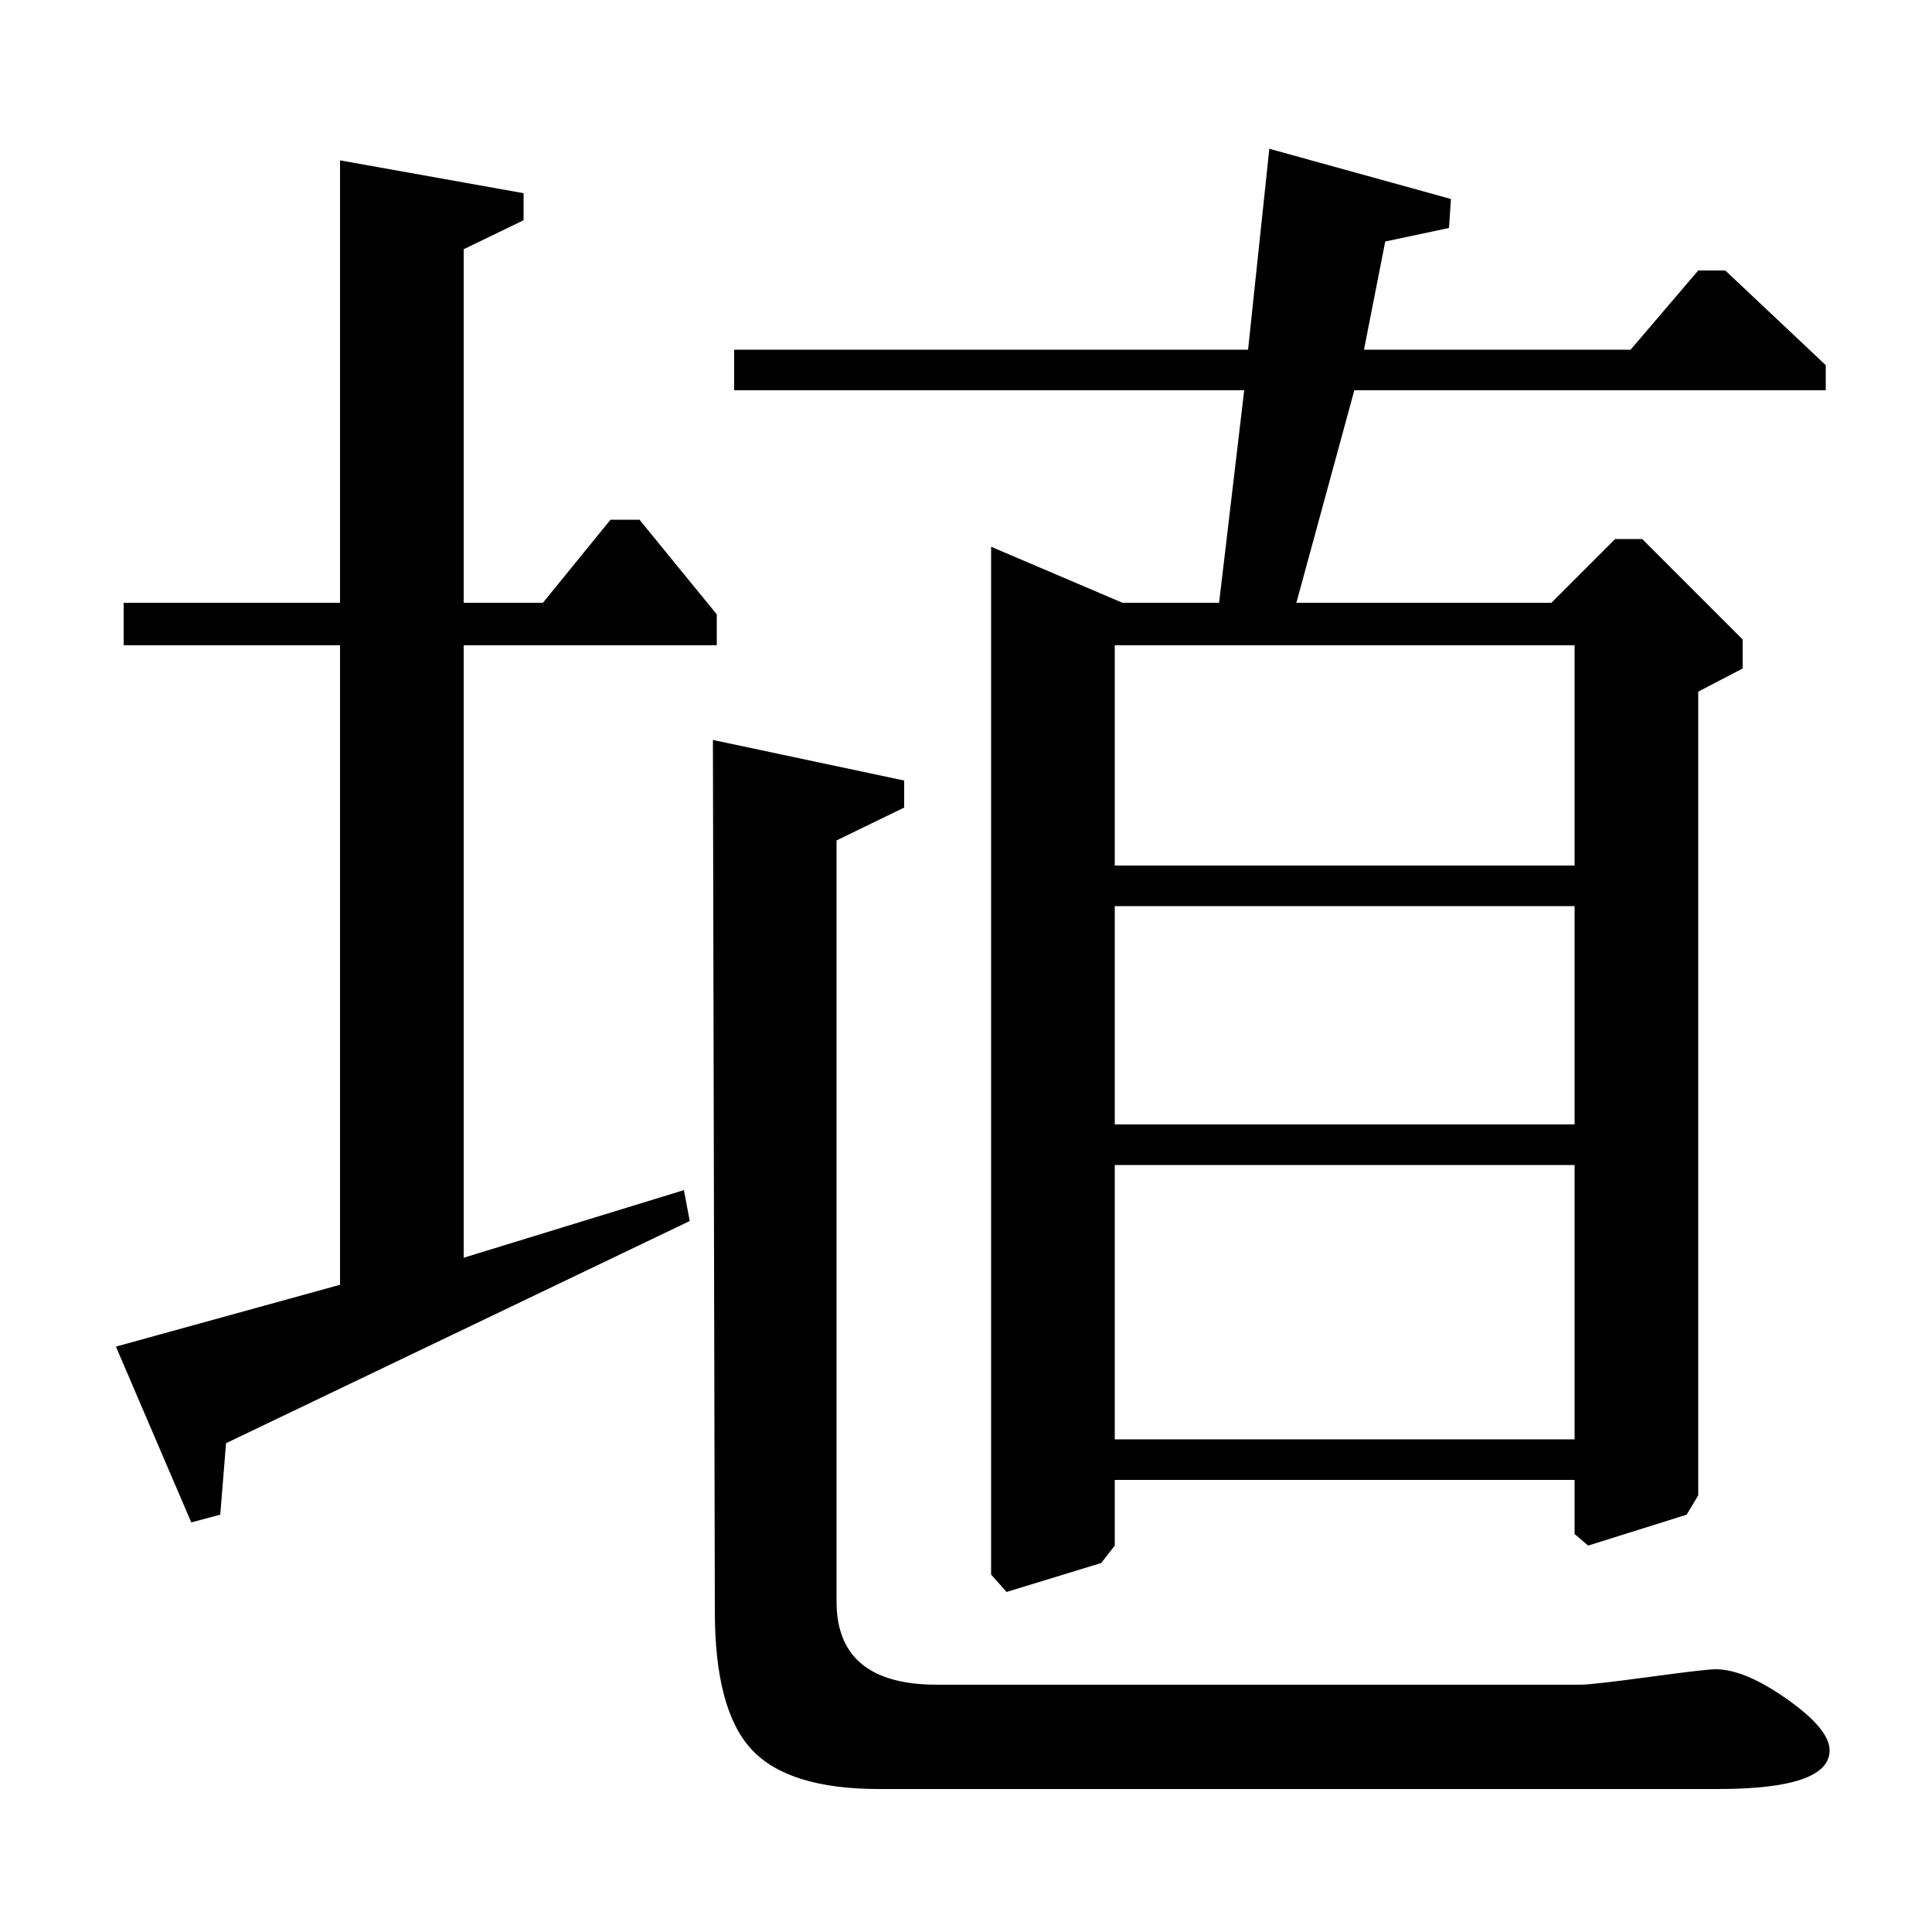 <?xml version="1.0" standalone="no"?>
<!DOCTYPE svg PUBLIC "-//W3C//DTD SVG 1.1//EN" "http://www.w3.org/Graphics/SVG/1.1/DTD/svg11.dtd" >
<svg xmlns="http://www.w3.org/2000/svg" xmlns:xlink="http://www.w3.org/1999/xlink" version="1.1" viewBox="0 -140 1000 1000">
  <g transform="matrix(1 0 0 -1 0 860)">
   <path fill="currentColor"
d="M64 666v22h112v229l95 -17v-14l-31 -15v-183h41l35 43h15l40 -49v-16h-131v-317l114 35l3 -16l-240 -115l-3 -37l-15 -4l-39 91l116 32v331h-112zM369 617l99 -21v-14l-35 -17v-394q0 -43 52 -43h333q6 0 35.5 4t34.5 4q15 0 37 -15.5t22 -26.5q0 -20 -58 -20h-434
q-47 0 -66 20.5t-19 71.5zM380 798v21h266l11 104l94 -26l-1 -15l-33 -7l-11 -56h138l35 41h14l52 -49v-13h-244l-30 -110h132l33 33h14l52 -52v-15l-23 -12v-416l-6 -10l-51 -16l-7 6v28h-238v-34l-7 -9l-49 -15l-8 9v532l68 -29h50l13 110h-264zM577 255h238v142h-238
v-142zM577 418h238v113h-238v-113zM577 552h238v114h-238v-114z" />
  </g>

</svg>
